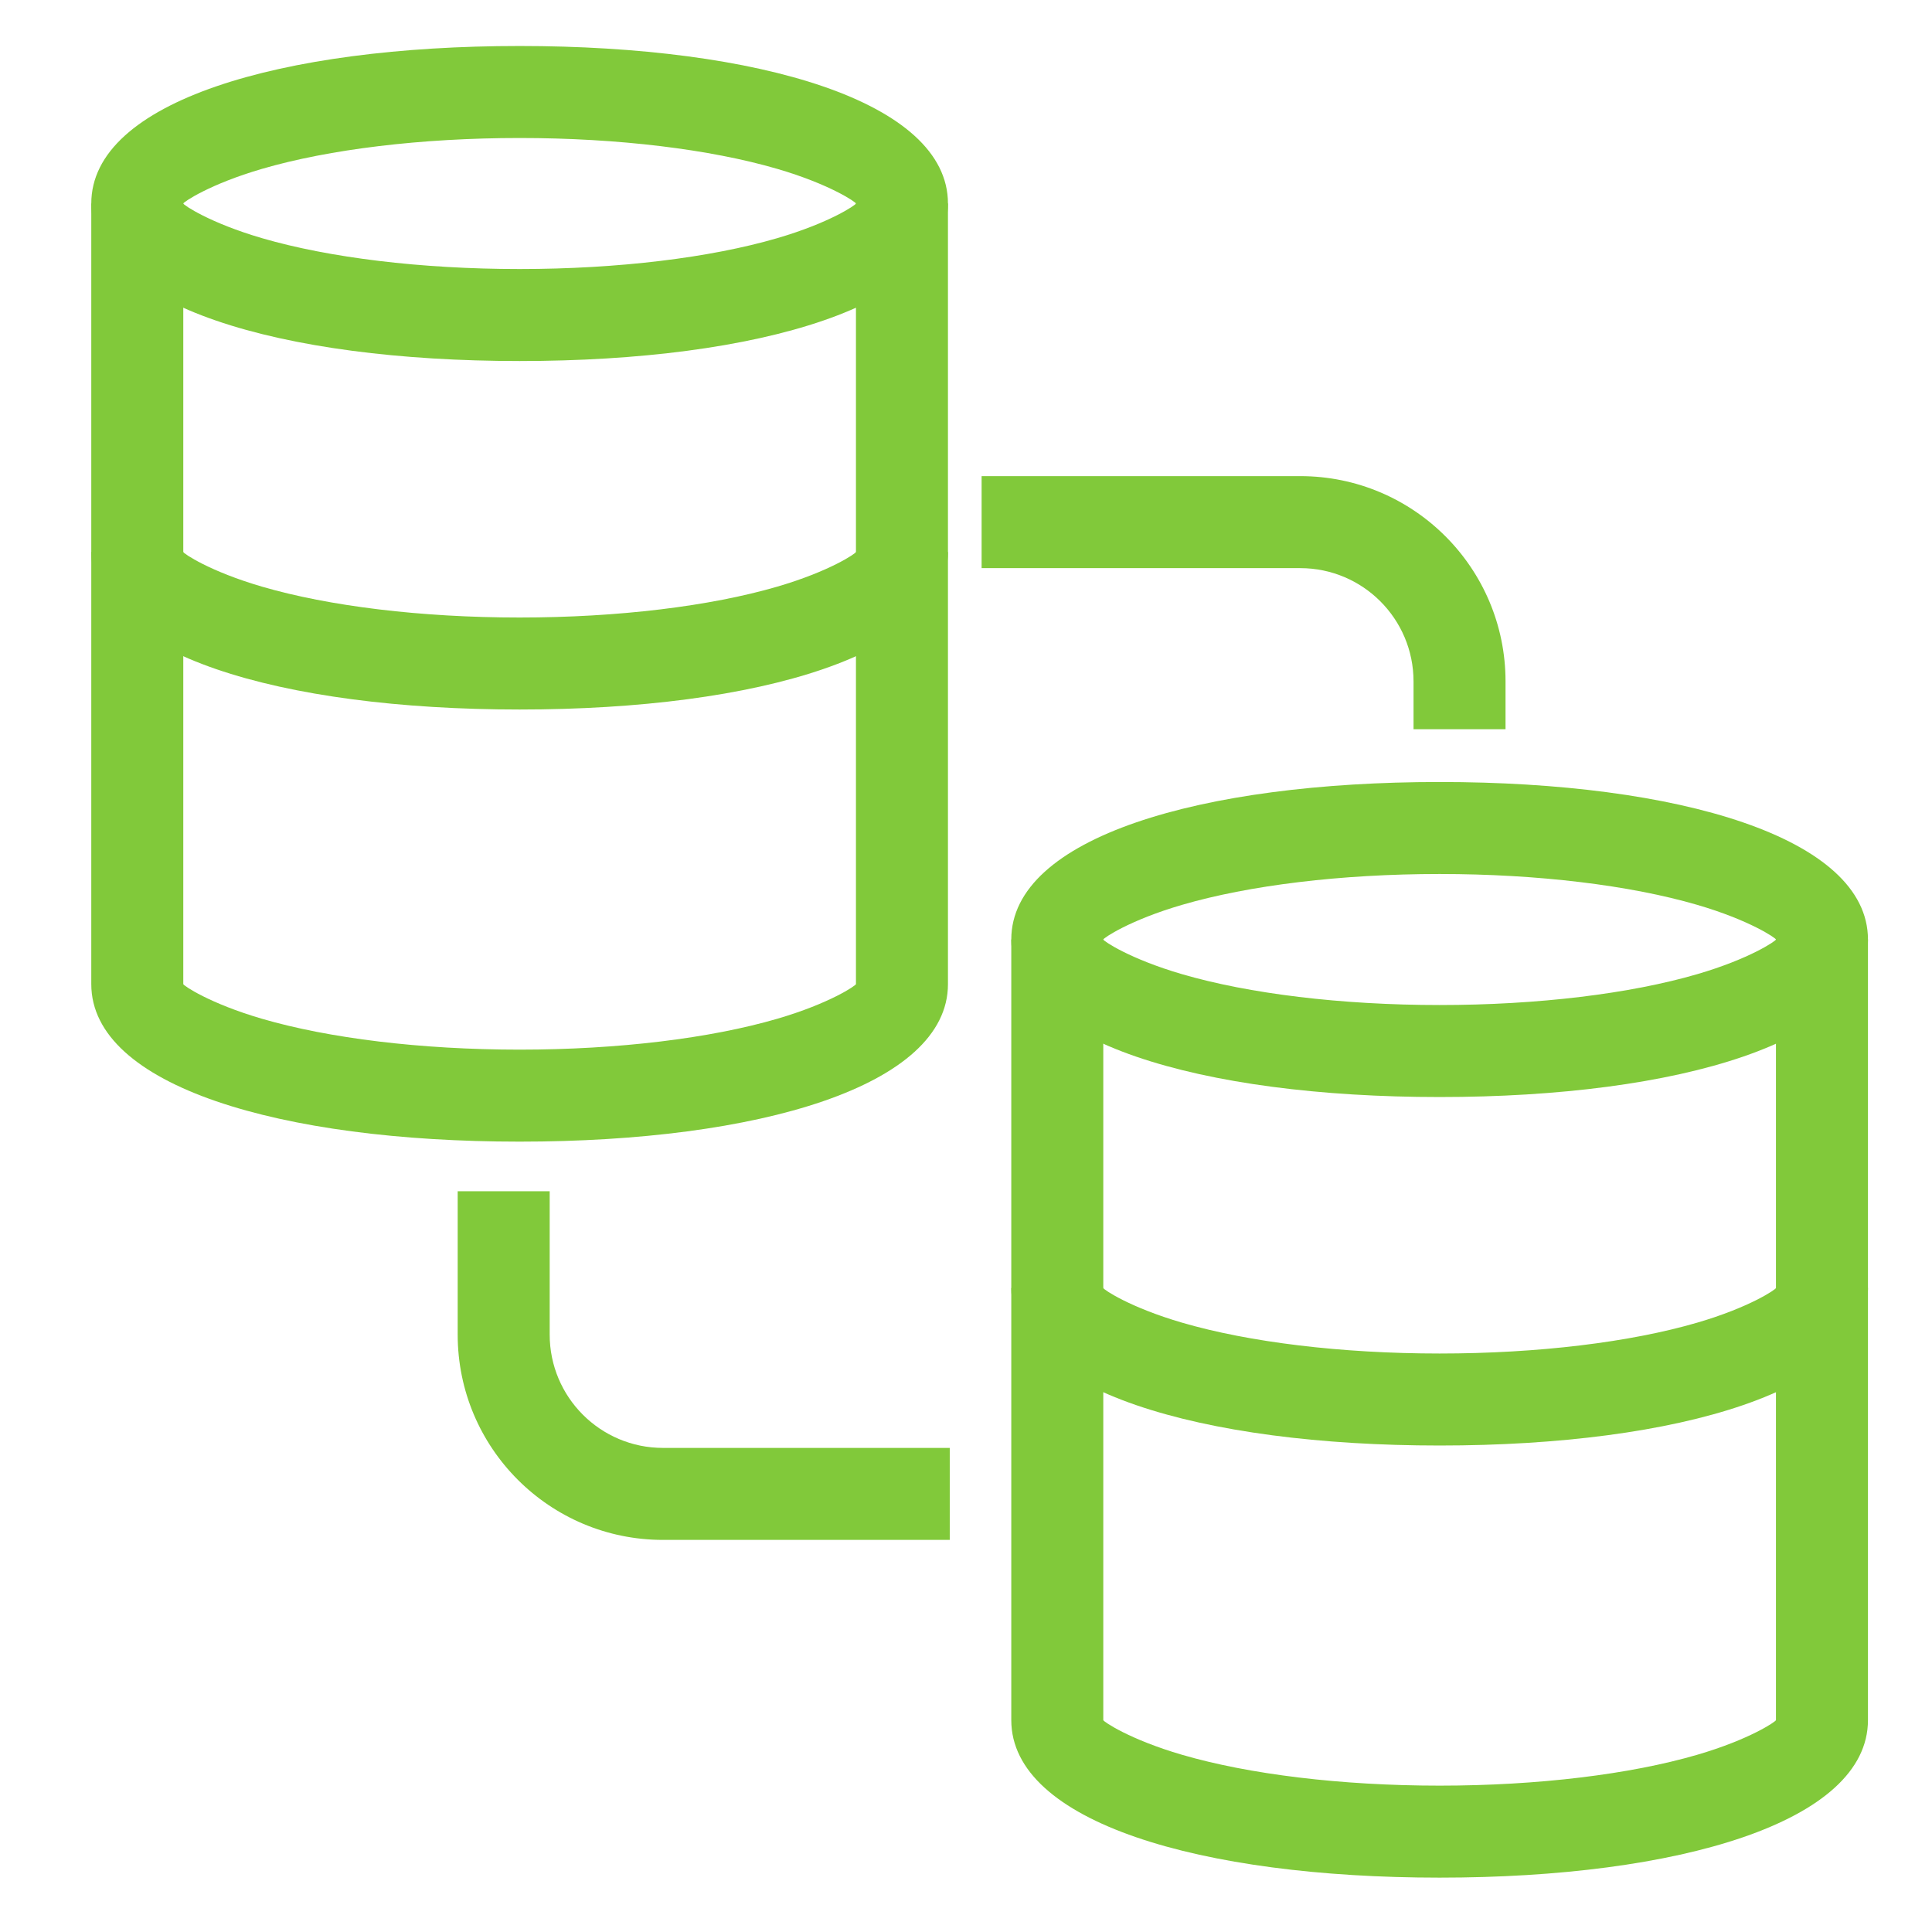 <svg xmlns="http://www.w3.org/2000/svg" viewBox="0 0 1024 1024"><g fill="#81c93a" transform="translate(24, 0)"><path d="M479.387,767.42 L327.401,767.42 C294.234,767.42 267.346,740.532 267.346,707.364 L267.346,631.372 L218.584,631.372 L218.584,707.364 C218.584,767.462 267.303,816.181 327.401,816.181 L479.387,816.181 L479.387,767.42 Z M496.274,301.121 L665.146,301.121 C698.314,301.121 725.201,328.008 725.201,361.176 L725.201,386.507 L773.963,386.507 L773.963,361.176 C773.963,301.078 725.244,252.359 665.146,252.359 L496.274,252.359 L496.274,301.121 Z"></path><path d="M24.381,107.867 L24.381,521.605 C24.381,575.75 124.978,605.091 251.409,605.091 C377.84,605.091 478.437,575.75 478.437,521.605 L478.437,107.867 L429.675,107.867 L429.675,521.605 C429.675,522.306 415.865,531.829 387.875,539.993 C352.503,550.309 303.708,556.329 251.409,556.329 C199.109,556.329 150.314,550.309 114.942,539.993 C86.952,531.829 73.143,522.306 73.143,521.605 L73.143,107.867 L24.381,107.867 Z"></path><path d="M251.409,191.354 C124.978,191.354 24.381,162.013 24.381,107.867 C24.381,53.722 124.978,24.381 251.409,24.381 C377.84,24.381 478.437,53.722 478.437,107.867 C478.437,162.013 377.84,191.354 251.409,191.354 Z M251.409,142.592 C303.708,142.592 352.503,136.572 387.875,126.255 C415.865,118.091 429.675,108.569 429.675,107.867 C429.675,107.166 415.865,97.643 387.875,89.479 C352.503,79.162 303.708,73.143 251.409,73.143 C199.109,73.143 150.314,79.162 114.942,89.479 C86.952,97.643 73.143,107.166 73.143,107.867 C73.143,108.569 86.952,118.091 114.942,126.255 C150.314,136.572 199.109,142.592 251.409,142.592 Z"></path><path d="M24.381,292.571 C24.381,346.717 124.978,376.058 251.409,376.058 C377.84,376.058 478.437,346.717 478.437,292.571 L429.675,292.571 C429.675,293.273 415.865,302.796 387.875,310.959 C352.503,321.276 303.708,327.296 251.409,327.296 C199.109,327.296 150.314,321.276 114.942,310.959 C86.952,302.796 73.143,293.273 73.143,292.571 L24.381,292.571 Z"></path><path d="M512,497.962 L512,911.7 C512,965.845 612.597,995.186 739.028,995.186 C865.459,995.186 966.056,965.845 966.056,911.7 L966.056,497.962 L917.294,497.962 L917.294,911.7 C917.294,912.402 903.484,921.924 875.494,930.088 C840.122,940.405 791.328,946.424 739.028,946.424 C686.728,946.424 637.933,940.405 602.562,930.088 C574.571,921.924 560.762,912.402 560.762,911.7 L560.762,497.962 L512,497.962 Z"></path><path d="M739.028,581.449 C612.597,581.449 512,552.108 512,497.962 C512,443.817 612.597,414.476 739.028,414.476 C865.459,414.476 966.056,443.817 966.056,497.962 C966.056,552.108 865.459,581.449 739.028,581.449 Z M739.028,532.687 C791.328,532.687 840.122,526.667 875.494,516.351 C903.484,508.187 917.294,498.664 917.294,497.962 C917.294,497.261 903.484,487.738 875.494,479.574 C840.122,469.258 791.328,463.238 739.028,463.238 C686.728,463.238 637.933,469.258 602.562,479.574 C574.571,487.738 560.762,497.261 560.762,497.962 C560.762,498.664 574.571,508.187 602.562,516.351 C637.933,526.667 686.728,532.687 739.028,532.687 Z"></path><path d="M512,682.667 C512,736.812 612.597,766.153 739.028,766.153 C865.459,766.153 966.056,736.812 966.056,682.667 L917.294,682.667 C917.294,683.368 903.484,692.891 875.494,701.055 C840.122,711.371 791.328,717.391 739.028,717.391 C686.728,717.391 637.933,711.371 602.562,701.055 C574.571,692.891 560.762,683.368 560.762,682.667 L512,682.667 Z"></path></g></svg>
